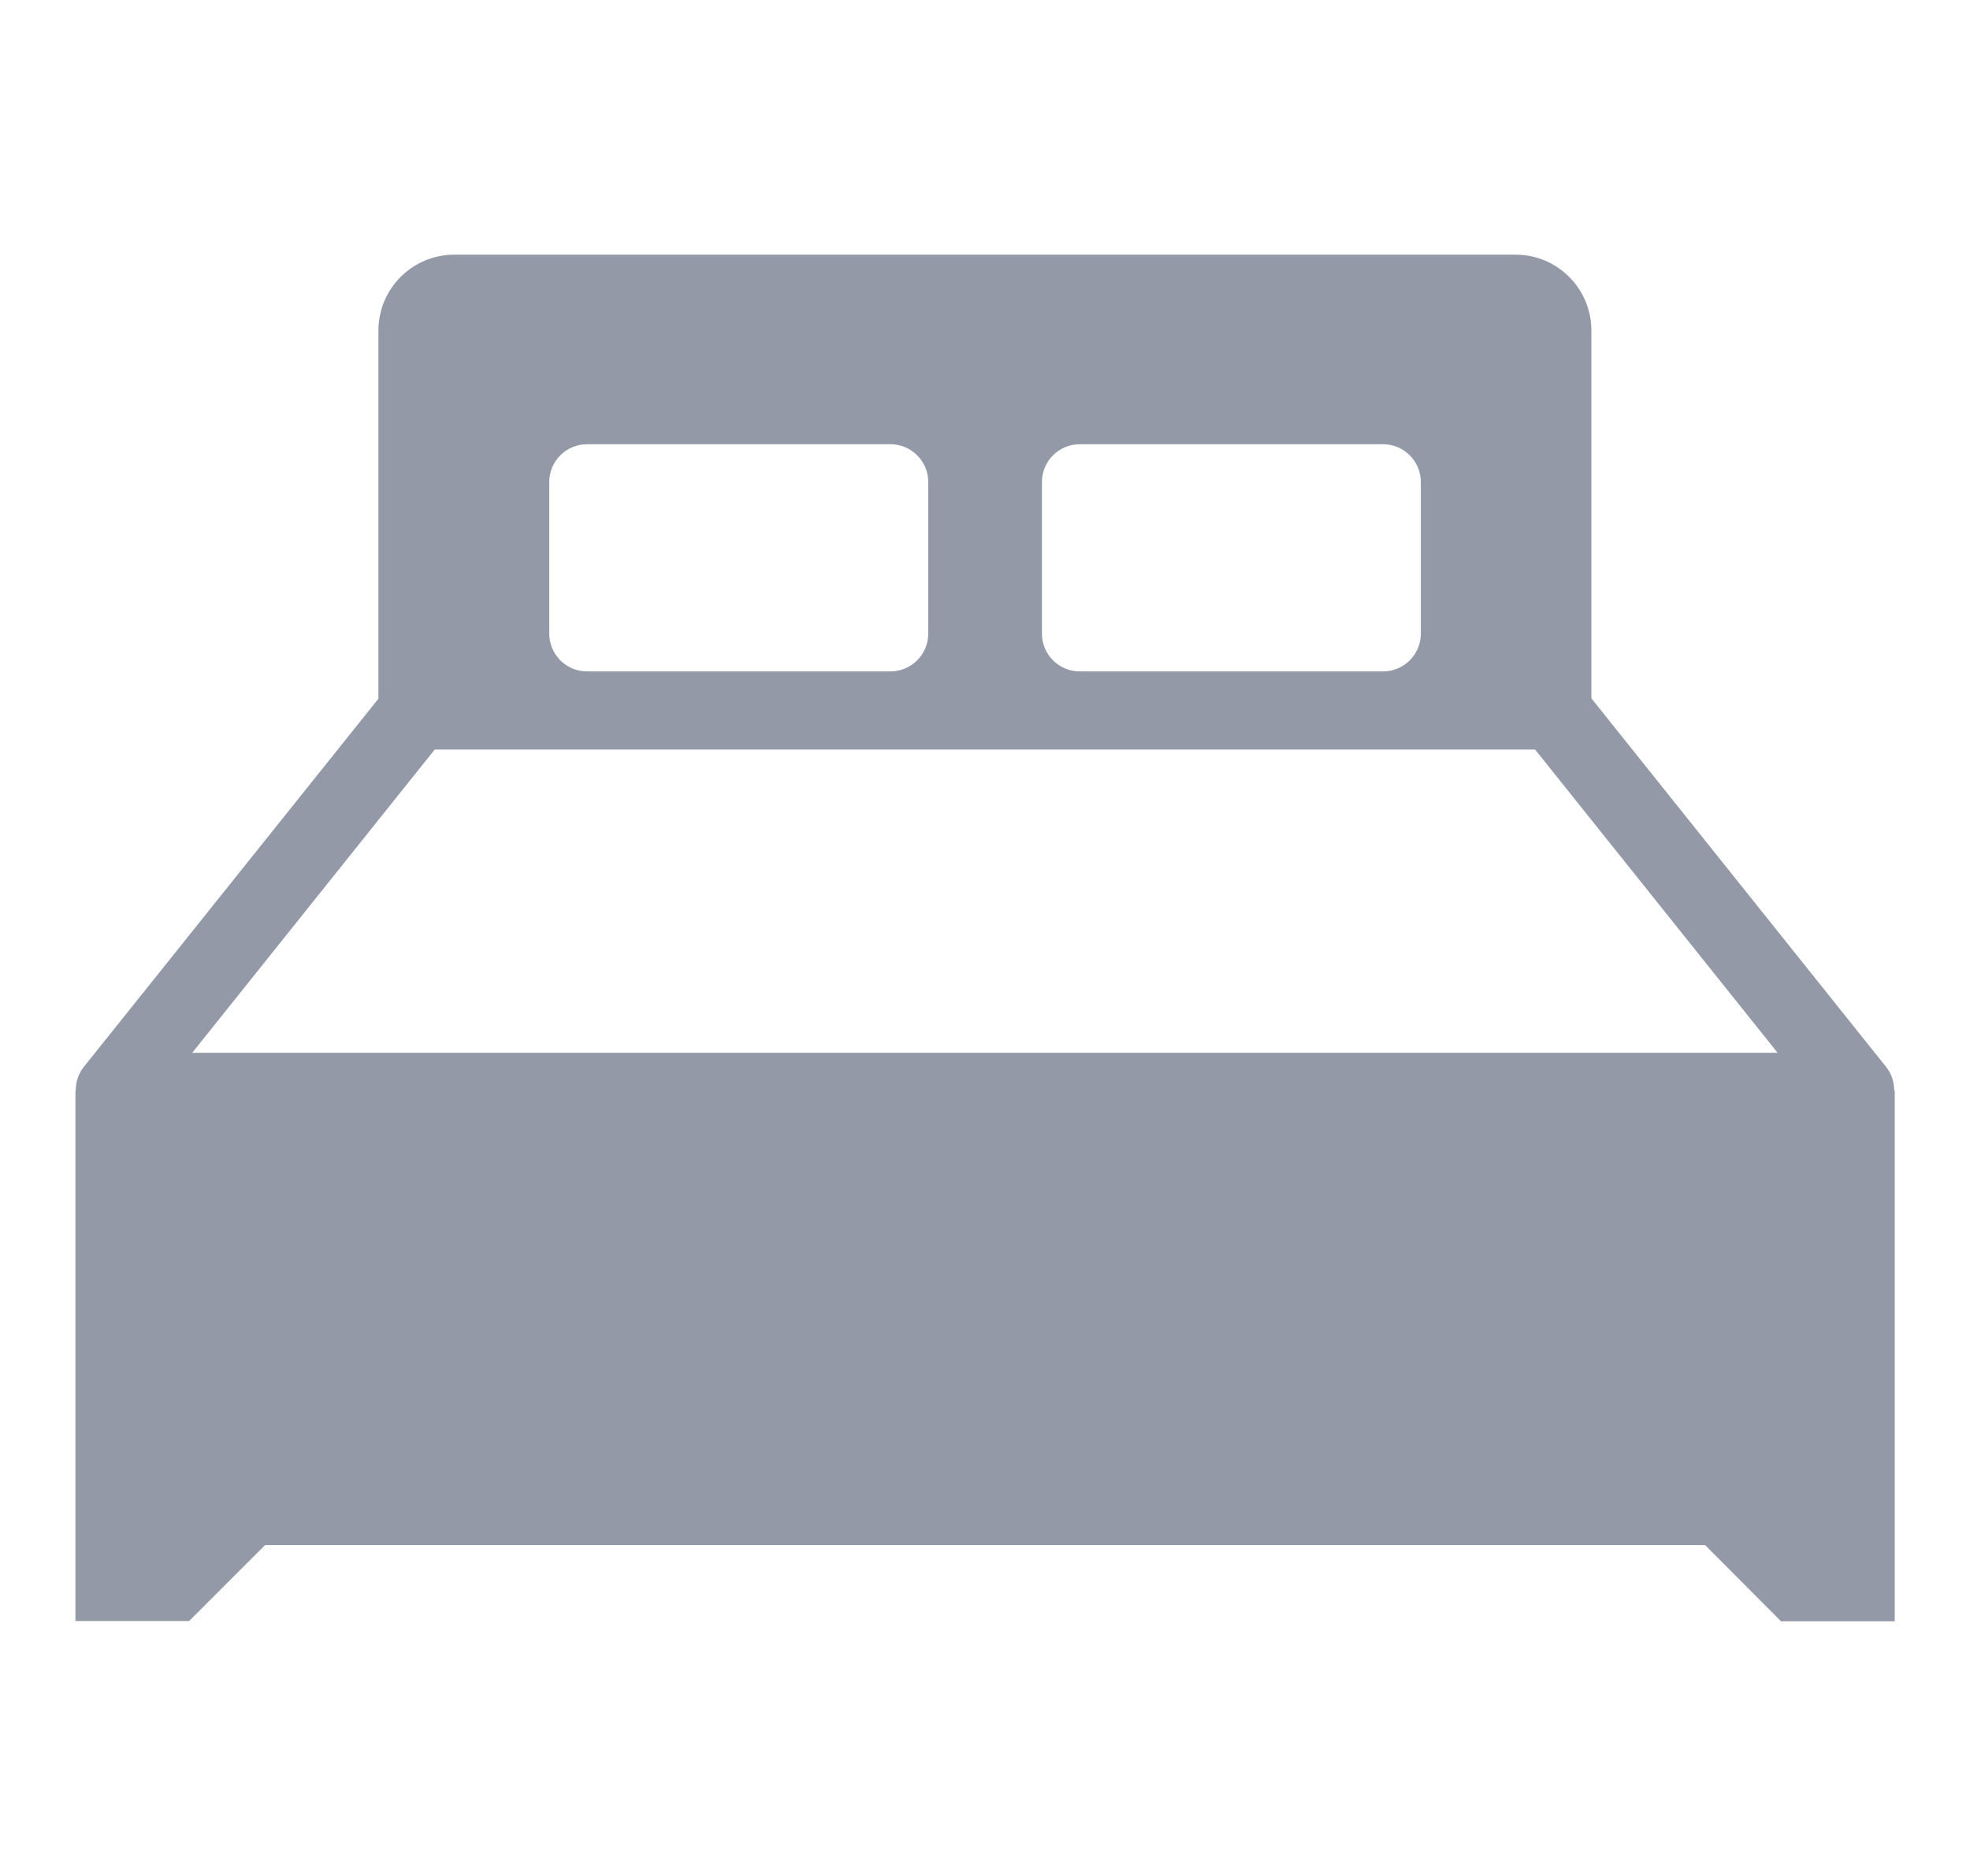 <svg width="21" height="20" viewBox="0 0 21 20" fill="none" xmlns="http://www.w3.org/2000/svg">
<g clip-path="url(#clip0_1_110)">
<path d="M20.192 11.627C20.192 11.536 20.164 11.448 20.107 11.376L16.964 7.445V3.524C16.964 3.079 16.604 2.715 16.155 2.715L4.843 2.715C4.398 2.715 4.034 3.076 4.034 3.524V7.449L0.892 11.376C0.834 11.449 0.807 11.54 0.807 11.627H0.804V17.282H2.016L2.825 16.473H18.177L18.986 17.285H20.198V11.627L20.192 11.627ZM11.107 5.139C11.107 4.915 11.289 4.736 11.51 4.736L14.743 4.736C14.967 4.736 15.146 4.918 15.146 5.14V6.755C15.146 6.979 14.964 7.158 14.743 7.158L11.51 7.158C11.286 7.158 11.107 6.976 11.107 6.755V5.139ZM5.855 5.139C5.855 4.915 6.037 4.736 6.258 4.736H9.492C9.716 4.736 9.895 4.918 9.895 5.139V6.755C9.895 6.979 9.713 7.158 9.492 7.158L6.258 7.158C6.034 7.158 5.855 6.976 5.855 6.755V5.139ZM4.634 7.991H16.364L18.949 11.224H2.049L4.634 7.991Z" fill="#9499A8"/>
</g>
<defs>
<clipPath id="clip0_1_110">
<rect width="20" height="20" fill="white" transform="translate(0.5)"/>
</clipPath>
</defs>
</svg>
